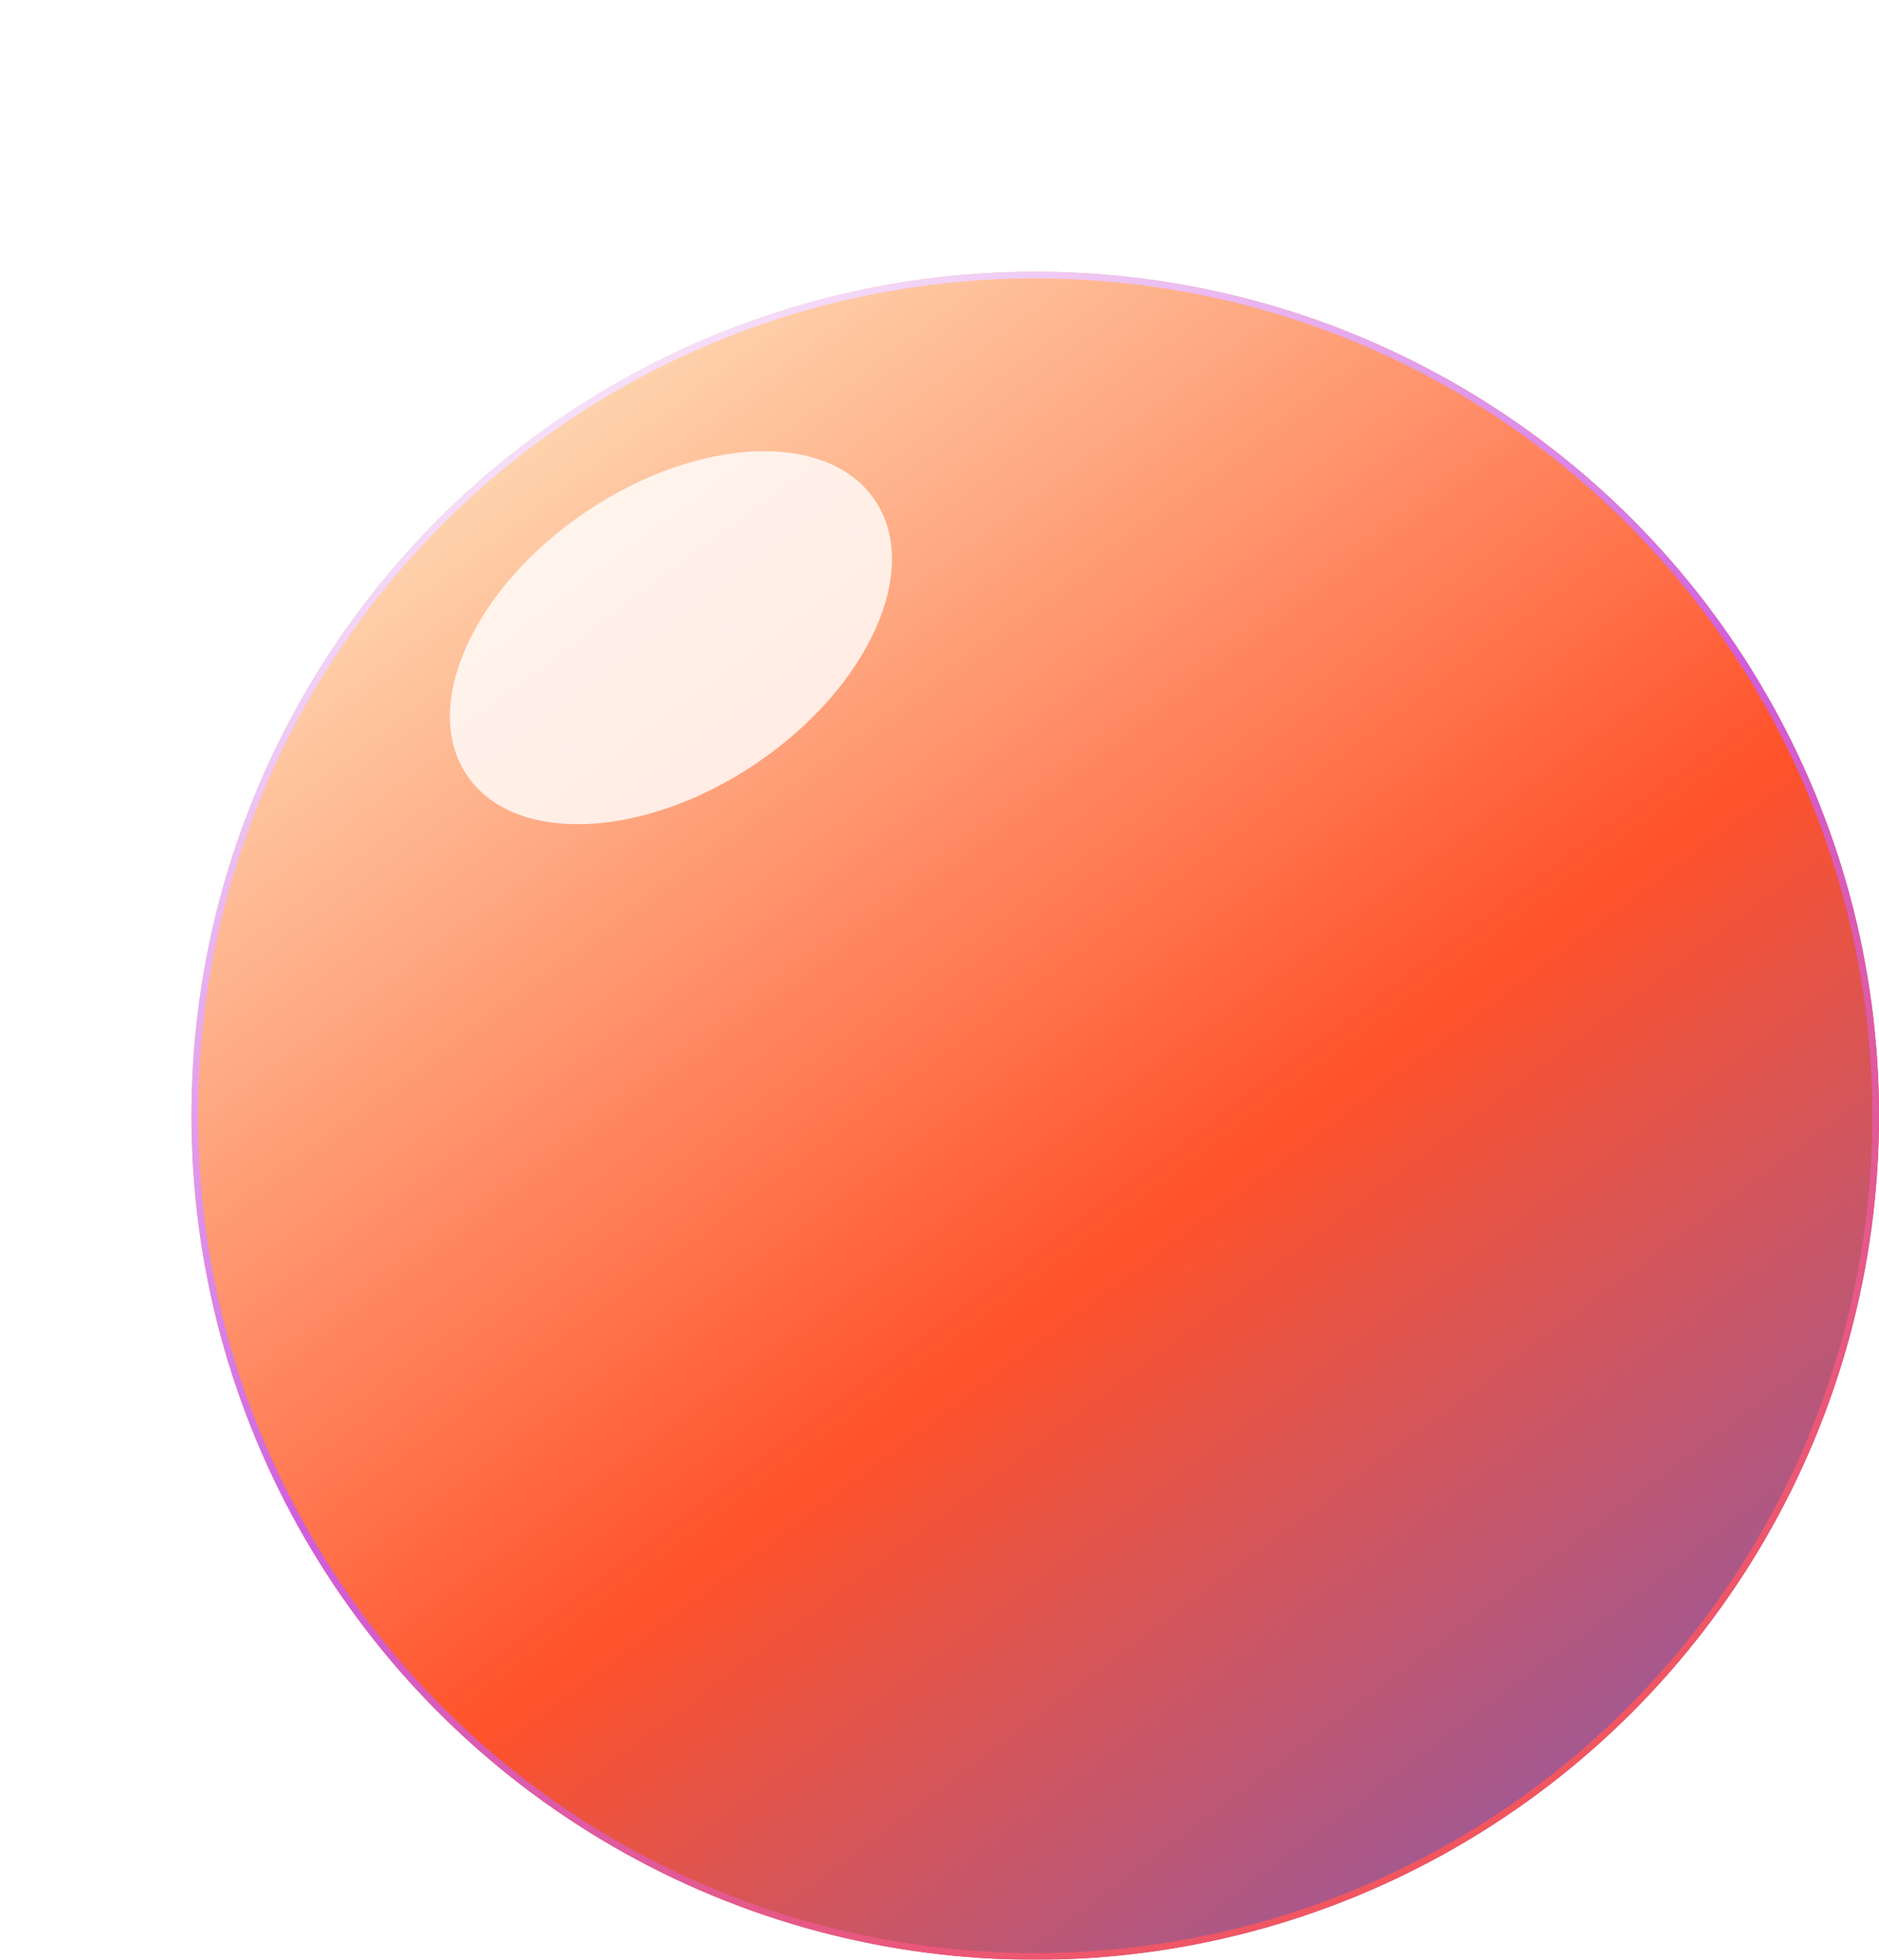 <svg width="844" height="880" viewBox="0 0 844 880" fill="none" xmlns="http://www.w3.org/2000/svg">
<g filter="url(#filter0_n_6289_1747)">
<circle cx="465" cy="501" r="379" fill="url(#paint0_linear_6289_1747)"/>
<circle cx="465" cy="501" r="377.5" stroke="url(#paint1_linear_6289_1747)" stroke-width="3"/>
</g>
<g opacity="0.8" filter="url(#filter1_f_6289_1747)">
<ellipse cx="301.37" cy="286.37" rx="110.5" ry="68.214" transform="rotate(-33.973 301.37 286.37)" fill="white"/>
</g>
<defs>
<filter id="filter0_n_6289_1747" x="86" y="122" width="758" height="758" filterUnits="userSpaceOnUse" color-interpolation-filters="sRGB">
<feFlood flood-opacity="0" result="BackgroundImageFix"/>
<feBlend mode="normal" in="SourceGraphic" in2="BackgroundImageFix" result="shape"/>
<feTurbulence type="fractalNoise" baseFrequency="0.769 0.769" stitchTiles="stitch" numOctaves="3" result="noise" seed="18" />
<feColorMatrix in="noise" type="luminanceToAlpha" result="alphaNoise" />
<feComponentTransfer in="alphaNoise" result="coloredNoise1">
<feFuncA type="discrete" tableValues="1 1 1 1 1 1 1 1 1 1 1 1 1 1 1 1 1 1 1 1 1 1 1 1 1 1 1 1 1 1 1 1 1 1 1 1 1 1 1 1 1 1 1 1 1 1 1 1 1 1 1 0 0 0 0 0 0 0 0 0 0 0 0 0 0 0 0 0 0 0 0 0 0 0 0 0 0 0 0 0 0 0 0 0 0 0 0 0 0 0 0 0 0 0 0 0 0 0 0 0 "/>
</feComponentTransfer>
<feComposite operator="in" in2="shape" in="coloredNoise1" result="noise1Clipped" />
<feFlood flood-color="rgba(255, 255, 255, 0.25)" result="color1Flood" />
<feComposite operator="in" in2="noise1Clipped" in="color1Flood" result="color1" />
<feMerge result="effect1_noise_6289_1747">
<feMergeNode in="shape" />
<feMergeNode in="color1" />
</feMerge>
</filter>
<filter id="filter1_f_6289_1747" x="0.195" y="0.726" width="602.351" height="571.287" filterUnits="userSpaceOnUse" color-interpolation-filters="sRGB">
<feFlood flood-opacity="0" result="BackgroundImageFix"/>
<feBlend mode="normal" in="SourceGraphic" in2="BackgroundImageFix" result="shape"/>
<feGaussianBlur stdDeviation="100.95" result="effect1_foregroundBlur_6289_1747"/>
</filter>
<linearGradient id="paint0_linear_6289_1747" x1="241.5" y1="145" x2="859.5" y2="971" gradientUnits="userSpaceOnUse">
<stop stop-color="#FEDFB9"/>
<stop offset="0.476" stop-color="#FF522A"/>
<stop offset="1" stop-color="#5E5EDE"/>
</linearGradient>
<linearGradient id="paint1_linear_6289_1747" x1="764" y1="945.5" x2="244" y2="82.5" gradientUnits="userSpaceOnUse">
<stop stop-color="#FF522A"/>
<stop offset="0.543" stop-color="#CF5EDE"/>
<stop offset="1" stop-color="white"/>
</linearGradient>
</defs>
</svg>
